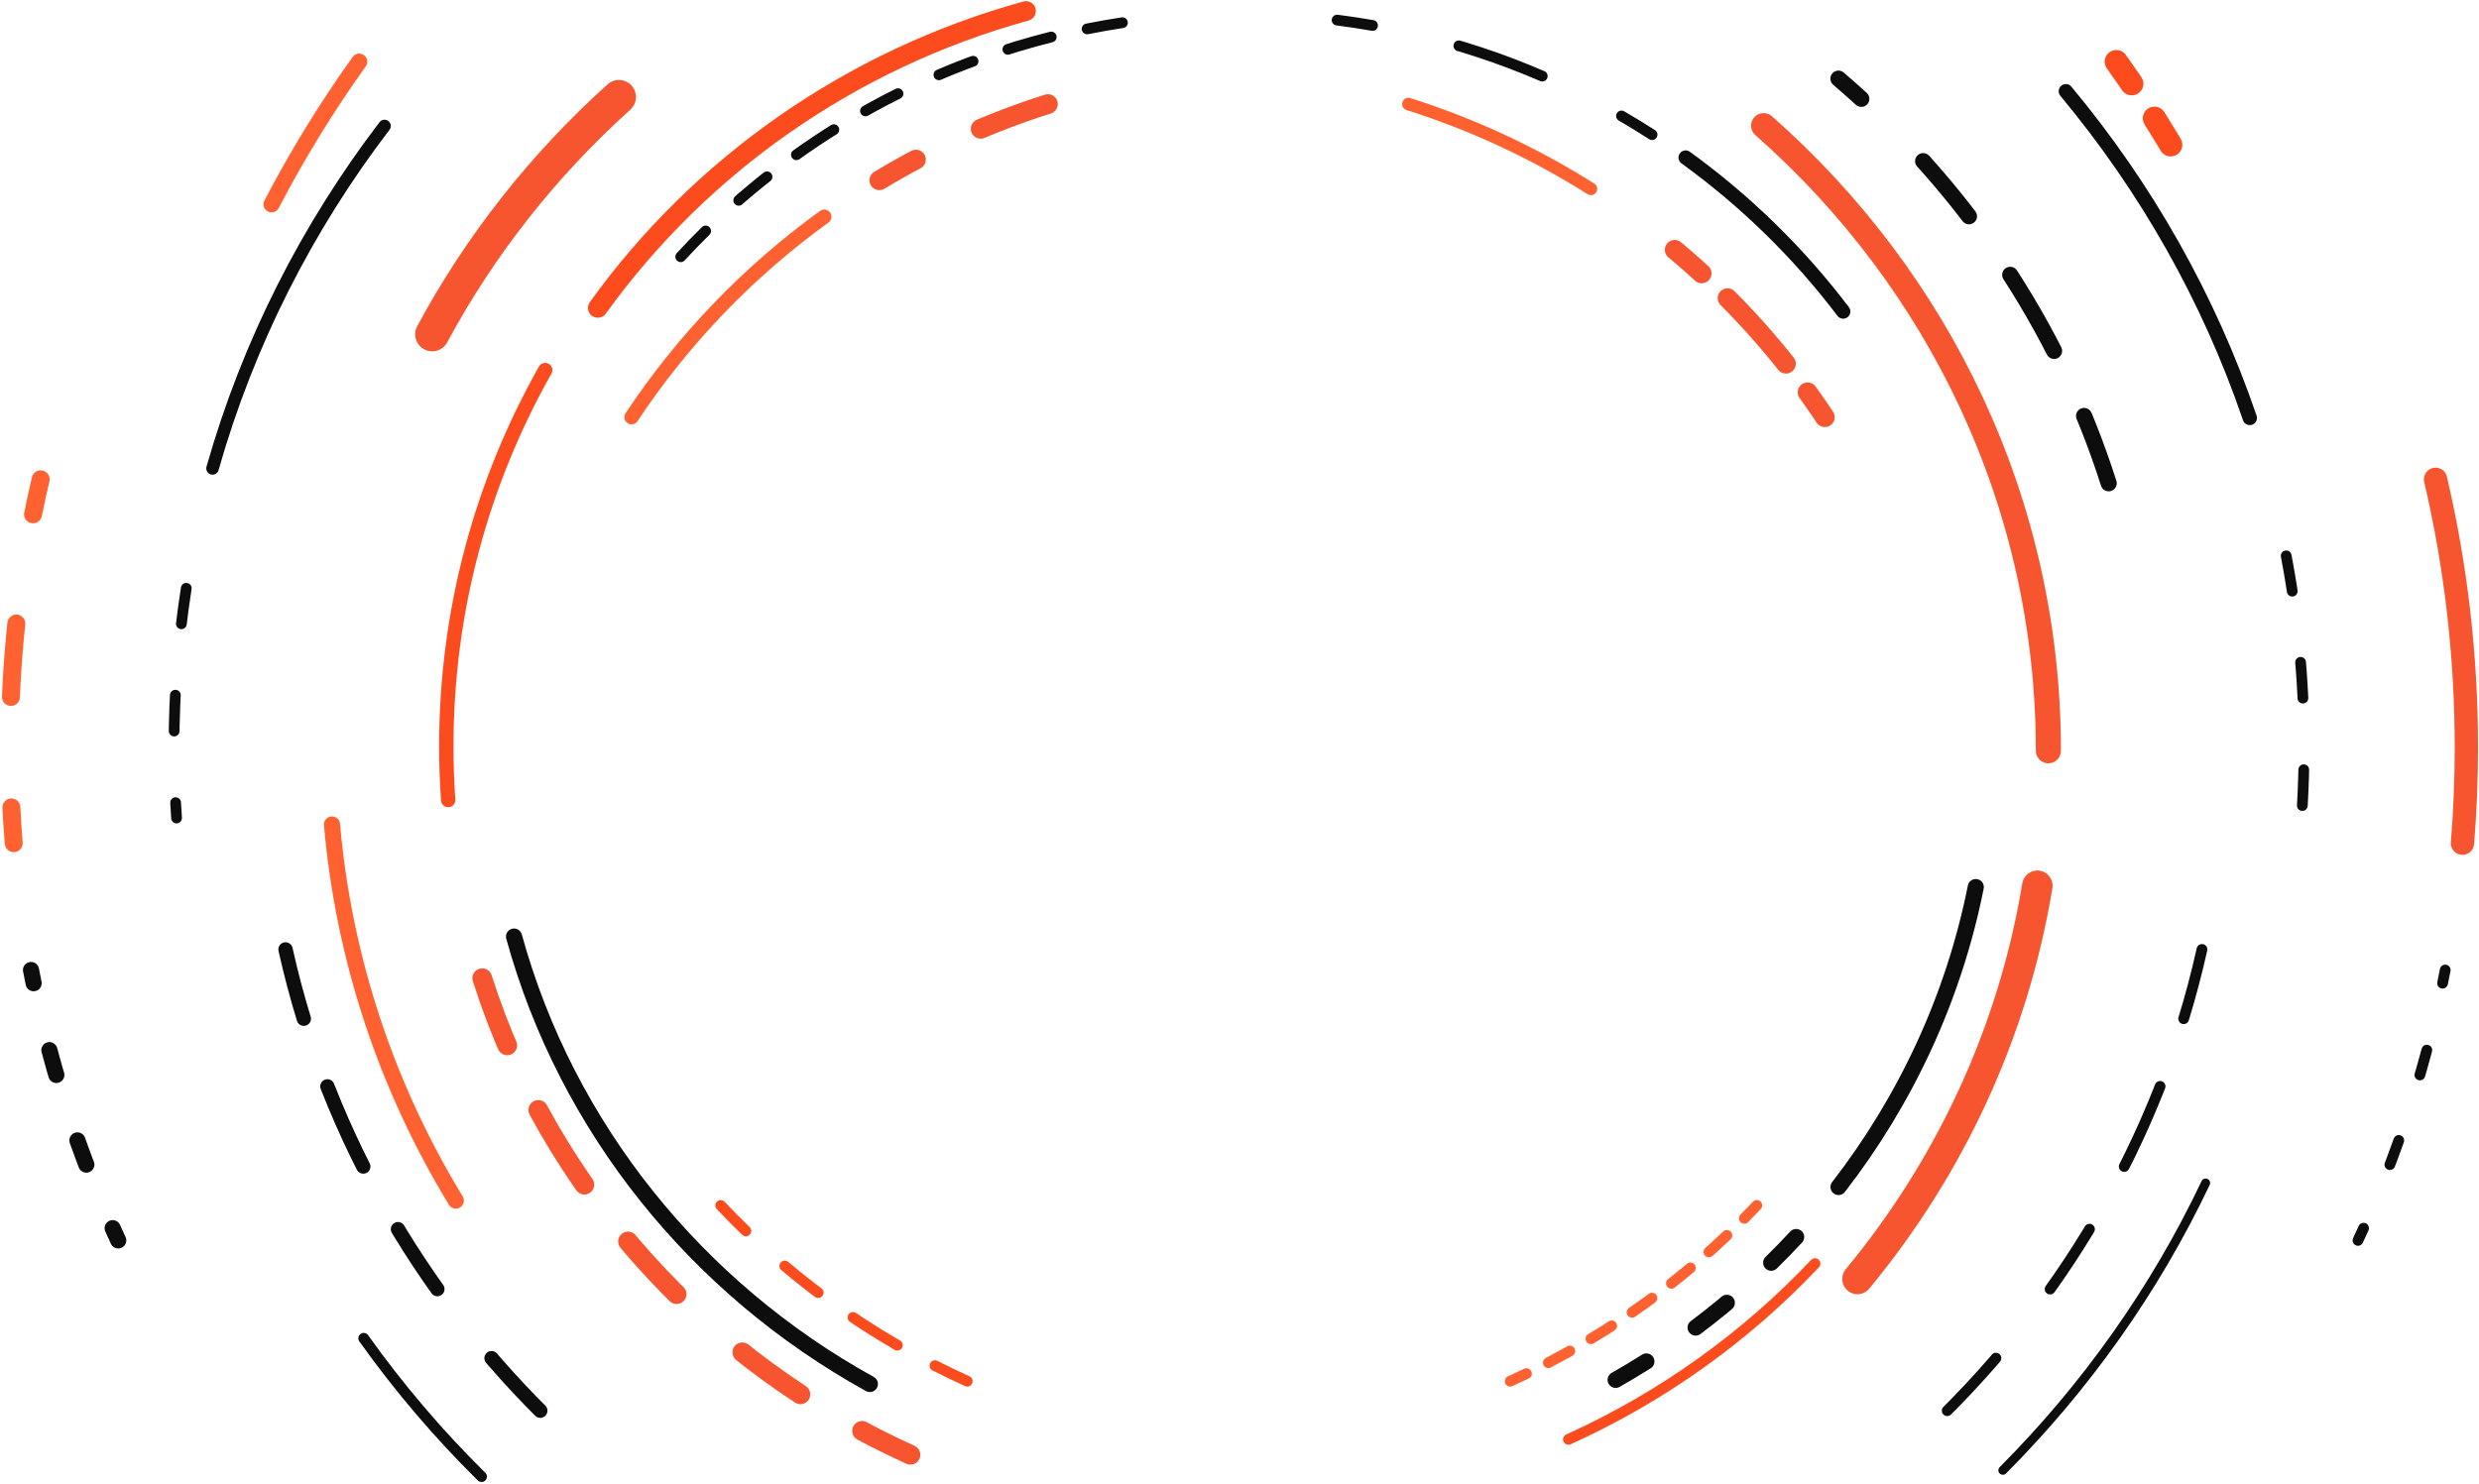 <svg width="1383" height="828" viewBox="0 0 1383 828" fill="none" xmlns="http://www.w3.org/2000/svg">
<path d="M921.67 75.14C916.07 71.53 910.38 68.06 904.61 64.71" stroke="#0D0D0D" stroke-width="6" stroke-miterlimit="10" stroke-linecap="round"/>
<path d="M860.4 42.47C837.9 32.76 814.35 24.93 789.97 19.18" stroke="#0D0D0D" stroke-width="6" stroke-miterlimit="10" stroke-linecap="round" stroke-dasharray="49.52 49.52"/>
<path d="M765.729 14.2C759.189 13.05 752.6 12.06 745.95 11.21" stroke="#0D0D0D" stroke-width="6" stroke-miterlimit="10" stroke-linecap="round"/>
<path d="M1028.28 173.84C1003.52 141.13 973.87 112.15 940.4 87.93" stroke="#0D0D0D" stroke-width="8" stroke-miterlimit="10" stroke-linecap="round"/>
<path d="M1025.69 662.4C1063.21 613.89 1089.9 556.96 1102.26 495.03" stroke="#0D0D0D" stroke-width="9" stroke-miterlimit="10" stroke-linecap="round"/>
<path d="M901.34 770.03C907.15 766.74 912.87 763.31 918.5 759.75" stroke="#0D0D0D" stroke-width="9" stroke-miterlimit="10" stroke-linecap="round"/>
<path d="M945.96 740.84C956.36 733.05 966.379 724.79 975.979 716.1" stroke="#0D0D0D" stroke-width="9" stroke-miterlimit="10" stroke-linecap="round" stroke-dasharray="22.23 33.35"/>
<path d="M988.11 704.66C992.87 699.99 997.52 695.21 1002.05 690.32" stroke="#0D0D0D" stroke-width="9" stroke-miterlimit="10" stroke-linecap="round"/>
<path d="M286.77 522.65C316.16 629.49 388.81 719.05 485.28 772.33" stroke="#0D0D0D" stroke-width="9" stroke-miterlimit="10" stroke-linecap="round"/>
<path d="M626.181 12.66C619.561 13.67 612.991 14.83 606.481 16.13" stroke="#0D0D0D" stroke-width="6" stroke-miterlimit="10" stroke-linecap="round"/>
<path d="M586.461 20.65C560.701 27.13 535.891 35.94 512.301 46.84" stroke="#0D0D0D" stroke-width="6" stroke-miterlimit="10" stroke-linecap="round" stroke-dasharray="25.14 20.52 20.52 25.14"/>
<path d="M500.971 52.28C464.891 70.27 431.841 93.22 402.751 120.2" stroke="#0D0D0D" stroke-width="6" stroke-miterlimit="10" stroke-linecap="round" stroke-dasharray="20.52 20.52 25.14 20.52 20.52 25.14"/>
<path d="M393.671 128.89C388.921 133.57 384.281 138.37 379.771 143.27" stroke="#0D0D0D" stroke-width="6" stroke-miterlimit="10" stroke-linecap="round"/>
<path d="M572.38 6.15C474.47 33.11 390.52 92.55 333.52 171.8" stroke="#FC4C1D" stroke-width="11" stroke-miterlimit="10" stroke-linecap="round"/>
<path d="M459.851 120.93C417.441 151.61 380.981 189.56 352.331 232.81" stroke="#FF6230" stroke-width="8" stroke-miterlimit="10" stroke-linecap="round"/>
<path d="M584.63 58.07C551.3 68.65 519.78 83.01 490.56 100.61" stroke="#F7552F" stroke-width="11" stroke-miterlimit="10" stroke-linecap="round" stroke-dasharray="40 40 49 40 40 49"/>
<path d="M934.29 139.4C966.65 166.39 994.9 197.87 1018.04 232.81" stroke="#F7552F" stroke-width="11" stroke-miterlimit="10" stroke-linecap="round" stroke-dasharray="20 20 49 20 20 49"/>
<path d="M785.741 58.07C822.041 69.59 856.201 85.6 887.561 105.4" stroke="#FF6230" stroke-width="7" stroke-miterlimit="10" stroke-linecap="round"/>
<path d="M1142.77 418.94C1142.77 280.54 1081.47 156.12 983.91 70.13" stroke="#F7552F" stroke-width="14" stroke-miterlimit="10" stroke-linecap="round"/>
<path d="M1036.26 713.72C1087.57 651.63 1123.03 576.53 1136.61 494.29" stroke="#F7552F" stroke-width="17" stroke-miterlimit="10" stroke-linecap="round"/>
<path d="M875.011 803.24C927.301 779.54 973.971 746.04 1012.56 705.16" stroke="#FC4C1D" stroke-width="6" stroke-miterlimit="10" stroke-linecap="round"/>
<path d="M842.53 770.77C845.57 769.39 848.59 767.98 851.59 766.54" stroke="#FF6230" stroke-width="6" stroke-miterlimit="10" stroke-linecap="round"/>
<path d="M863.789 760.44C877.959 753.07 891.669 744.97 904.859 736.17" stroke="#FF6230" stroke-width="6" stroke-miterlimit="10" stroke-linecap="round" stroke-dasharray="13.64 13.64 13.64 13.64"/>
<path d="M910.51 732.34C931.17 718.09 950.51 702.14 968.31 684.69" stroke="#FF6230" stroke-width="6" stroke-miterlimit="10" stroke-linecap="round" stroke-dasharray="13.64 13.64 13.64 13.64 13.64 13.64"/>
<path d="M973.14 679.88C975.48 677.51 977.8 675.11 980.09 672.69" stroke="#FF6230" stroke-width="6" stroke-miterlimit="10" stroke-linecap="round"/>
<path d="M539.62 770.77C533.53 768.01 527.53 765.12 521.6 762.1" stroke="#FC4C1D" stroke-width="6" stroke-miterlimit="10" stroke-linecap="round"/>
<path d="M500.641 750.7C474.081 735.3 449.341 717.24 426.801 696.88" stroke="#FC4C1D" stroke-width="6" stroke-miterlimit="10" stroke-linecap="round" stroke-dasharray="29.22 23.85 23.85 29.22"/>
<path d="M416.12 686.91C411.32 682.28 406.63 677.53 402.06 672.69" stroke="#FC4C1D" stroke-width="6" stroke-miterlimit="10" stroke-linecap="round"/>
<path d="M269.03 545.89C306.64 663.97 394.36 760.51 507.92 811.83" stroke="#F7552F" stroke-width="11" stroke-miterlimit="10" stroke-linecap="round" stroke-dasharray="40 40 49 40 40 49"/>
<path d="M304.17 206.51C269 268.77 248.99 340.33 248.99 416.45C248.99 426.54 249.34 436.55 250.03 446.46" stroke="#FC4C1D" stroke-width="8" stroke-miterlimit="10" stroke-linecap="round"/>
<path d="M185.21 460.1C191.92 536.29 216.28 607.55 254.29 669.97" stroke="#FF6230" stroke-width="9" stroke-miterlimit="10" stroke-linecap="round"/>
<path d="M345.301 54.13C303.251 92.01 267.891 136.76 241.121 186.54" stroke="#F7552F" stroke-width="19" stroke-miterlimit="10" stroke-linecap="round"/>
<path d="M1176.41 269.68C1148.22 181.24 1095.34 103.41 1025.64 43.89" stroke="#0D0D0D" stroke-width="9" stroke-miterlimit="10" stroke-linecap="round" stroke-dasharray="40 40 49 40 40 49"/>
<path d="M1117.36 820.5C1163.73 773.93 1202.16 719.79 1230.5 660.16" stroke="#0D0D0D" stroke-width="5" stroke-miterlimit="10" stroke-linecap="round"/>
<path d="M202.92 746.83C222.54 774.4 244.55 800.22 268.65 824.02" stroke="#0D0D0D" stroke-width="6" stroke-miterlimit="10" stroke-linecap="round"/>
<path d="M103.92 328.29C99.43 357.03 97.1 386.47 97.1 416.43C97.1 429.89 97.57 443.25 98.5 456.49" stroke="#0D0D0D" stroke-width="6" stroke-miterlimit="10" stroke-linecap="round" stroke-dasharray="20 40"/>
<path d="M214.521 70.3C171.291 126.92 138.39 191.51 118.57 261.39" stroke="#0D0D0D" stroke-width="7" stroke-miterlimit="10" stroke-linecap="round"/>
<path d="M1255.13 233.24C1232.27 166.19 1197.21 104.58 1152.51 50.92" stroke="#0D0D0D" stroke-width="8" stroke-miterlimit="10" stroke-linecap="round"/>
<path d="M1284.44 449.54C1285.07 438.58 1285.39 427.54 1285.39 416.43C1285.39 378.46 1281.65 341.34 1274.51 305.4" stroke="#0D0D0D" stroke-width="6" stroke-miterlimit="10" stroke-linecap="round" stroke-dasharray="20 40"/>
<path d="M1228.45 529.82C1204.72 636.32 1148.27 730.9 1069.89 803.03" stroke="#0D0D0D" stroke-width="6" stroke-miterlimit="10" stroke-linecap="round" stroke-dasharray="40 40 49 40 40 49"/>
<path d="M159.29 529.82C183.02 636.32 239.47 730.9 317.85 803.03" stroke="#0D0D0D" stroke-width="8" stroke-miterlimit="10" stroke-linecap="round" stroke-dasharray="40 40 49 40 40 49"/>
<path d="M1364.15 541.31C1363.68 543.77 1363.19 546.22 1362.69 548.67" stroke="#0D0D0D" stroke-width="6" stroke-miterlimit="10" stroke-linecap="round"/>
<path d="M1353.9 586.02C1346.43 614.02 1337.16 641.31 1326.2 667.76" stroke="#0D0D0D" stroke-width="6" stroke-miterlimit="10" stroke-linecap="round" stroke-dasharray="14.39 38.38"/>
<path d="M1318.6 685.38C1317.58 687.66 1316.54 689.94 1315.49 692.2" stroke="#0D0D0D" stroke-width="6" stroke-miterlimit="10" stroke-linecap="round"/>
<path d="M1358.76 267.47C1370.01 315.56 1375.95 365.62 1375.95 417.03C1375.95 435.04 1375.22 452.88 1373.79 470.53" stroke="#F7552F" stroke-width="13" stroke-miterlimit="10" stroke-linecap="round"/>
<path d="M17.3 541.31C17.77 543.77 18.26 546.22 18.76 548.67" stroke="#0D0D0D" stroke-width="9" stroke-miterlimit="10" stroke-linecap="round"/>
<path d="M27.55 586.02C35.02 614.02 44.29 641.31 55.25 667.76" stroke="#0D0D0D" stroke-width="9" stroke-miterlimit="10" stroke-linecap="round" stroke-dasharray="14.39 38.38"/>
<path d="M62.85 685.38C63.87 687.66 64.91 689.94 65.96 692.2" stroke="#0D0D0D" stroke-width="9" stroke-miterlimit="10" stroke-linecap="round"/>
<path d="M22.69 267.47C21.17 273.95 19.761 280.46 18.43 287.01" stroke="#FF6230" stroke-width="10" stroke-miterlimit="10" stroke-linecap="round"/>
<path d="M9.11 347.94C6.72 370.65 5.5 393.7 5.5 417.03C5.5 417.94 5.5 418.85 5.51 419.75" stroke="#FF6230" stroke-width="10" stroke-miterlimit="10" stroke-linecap="round" stroke-dasharray="41.11 61.66"/>
<path d="M6.35 450.57C6.69 457.25 7.13 463.9 7.66 470.53" stroke="#FF6230" stroke-width="10" stroke-miterlimit="10" stroke-linecap="round"/>
<path d="M200.4 34.41C182.29 59.72 165.94 86.31 151.5 114.02" stroke="#FF6230" stroke-width="9" stroke-miterlimit="10" stroke-linecap="round"/>
<path d="M1180.67 34.41C1183.58 38.48 1186.44 42.58 1189.26 46.71" stroke="#FC4C1D" stroke-width="13" stroke-miterlimit="10" stroke-linecap="round"/>
<path d="M1201.94 66.01C1207.08 74.14 1212.05 82.38 1216.84 90.73" stroke="#FC4C1D" stroke-width="13" stroke-miterlimit="10" stroke-linecap="round" stroke-dasharray="17.32 23.09"/>
</svg>
